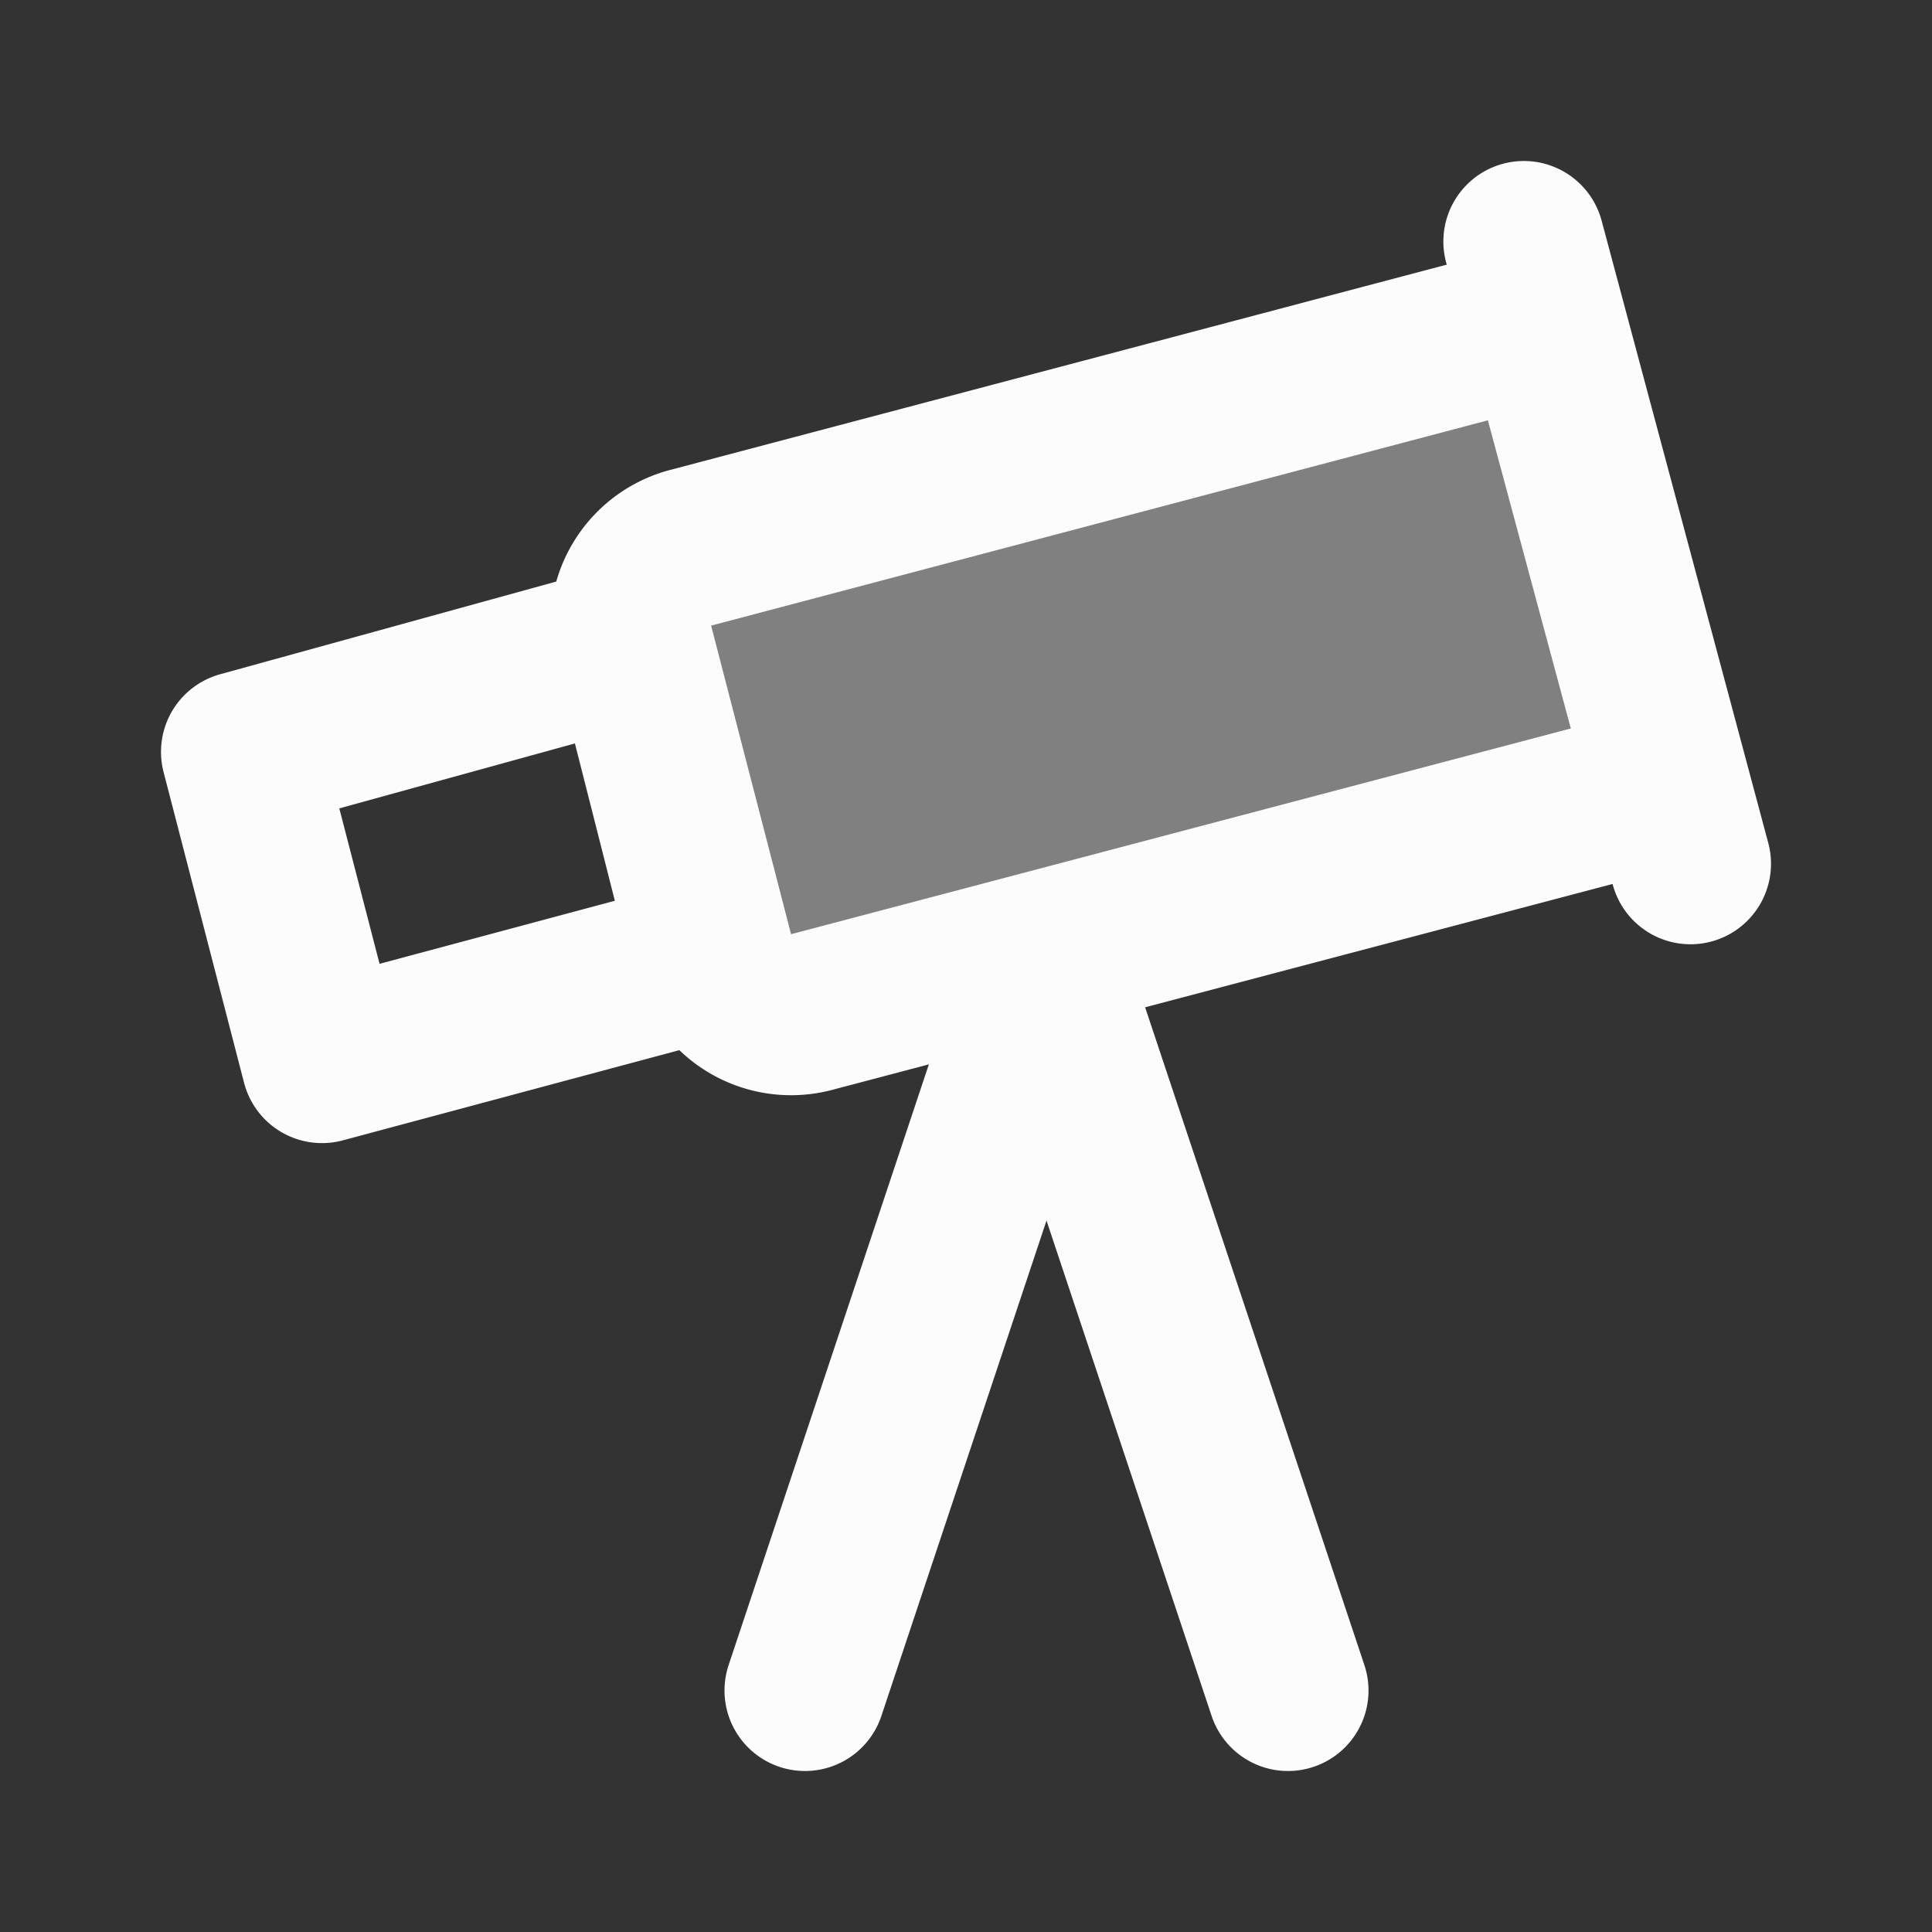 <svg fill="#000000" viewBox="0 0 24 24" id="telescope" data-name="Flat Line" xmlns="http://www.w3.org/2000/svg"
     class="icon flat-line">
    <rect x="0" y="0" width="24" height="24" fill="#333333" stroke="none"/>
    <g id="SVGRepo_bgCarrier" stroke-width="0"></g>
    <g id="SVGRepo_tracerCarrier" stroke-linecap="round" stroke-linejoin="round"></g>
    <g id="SVGRepo_iconCarrier">
        <path id="secondary" d="M9.17,5.42h11a0,0,0,0,1,0,0v6a0,0,0,0,1,0,0h-11a1,1,0,0,1-1-1v-4a1,1,0,0,1,1-1Z"
              transform="translate(-1.7 3.95) rotate(-15)" style="fill: #808080; stroke-width: 2;"></path>
        <path id="primary"
              d="M13,12l-3,9m3-9,3,9M19.19,4,8.56,6.81A1,1,0,0,0,7.86,8l1,3.86a1,1,0,0,0,1.23.71L20.74,9.76ZM4,13.2l4.85-1.3L7.86,8,3,9.34Zm17-2.47L18.93,3"
              style="fill: none; stroke: #fcfcfc; stroke-linecap: round; stroke-linejoin: round; stroke-width: 2;"></path>
    </g>
</svg>